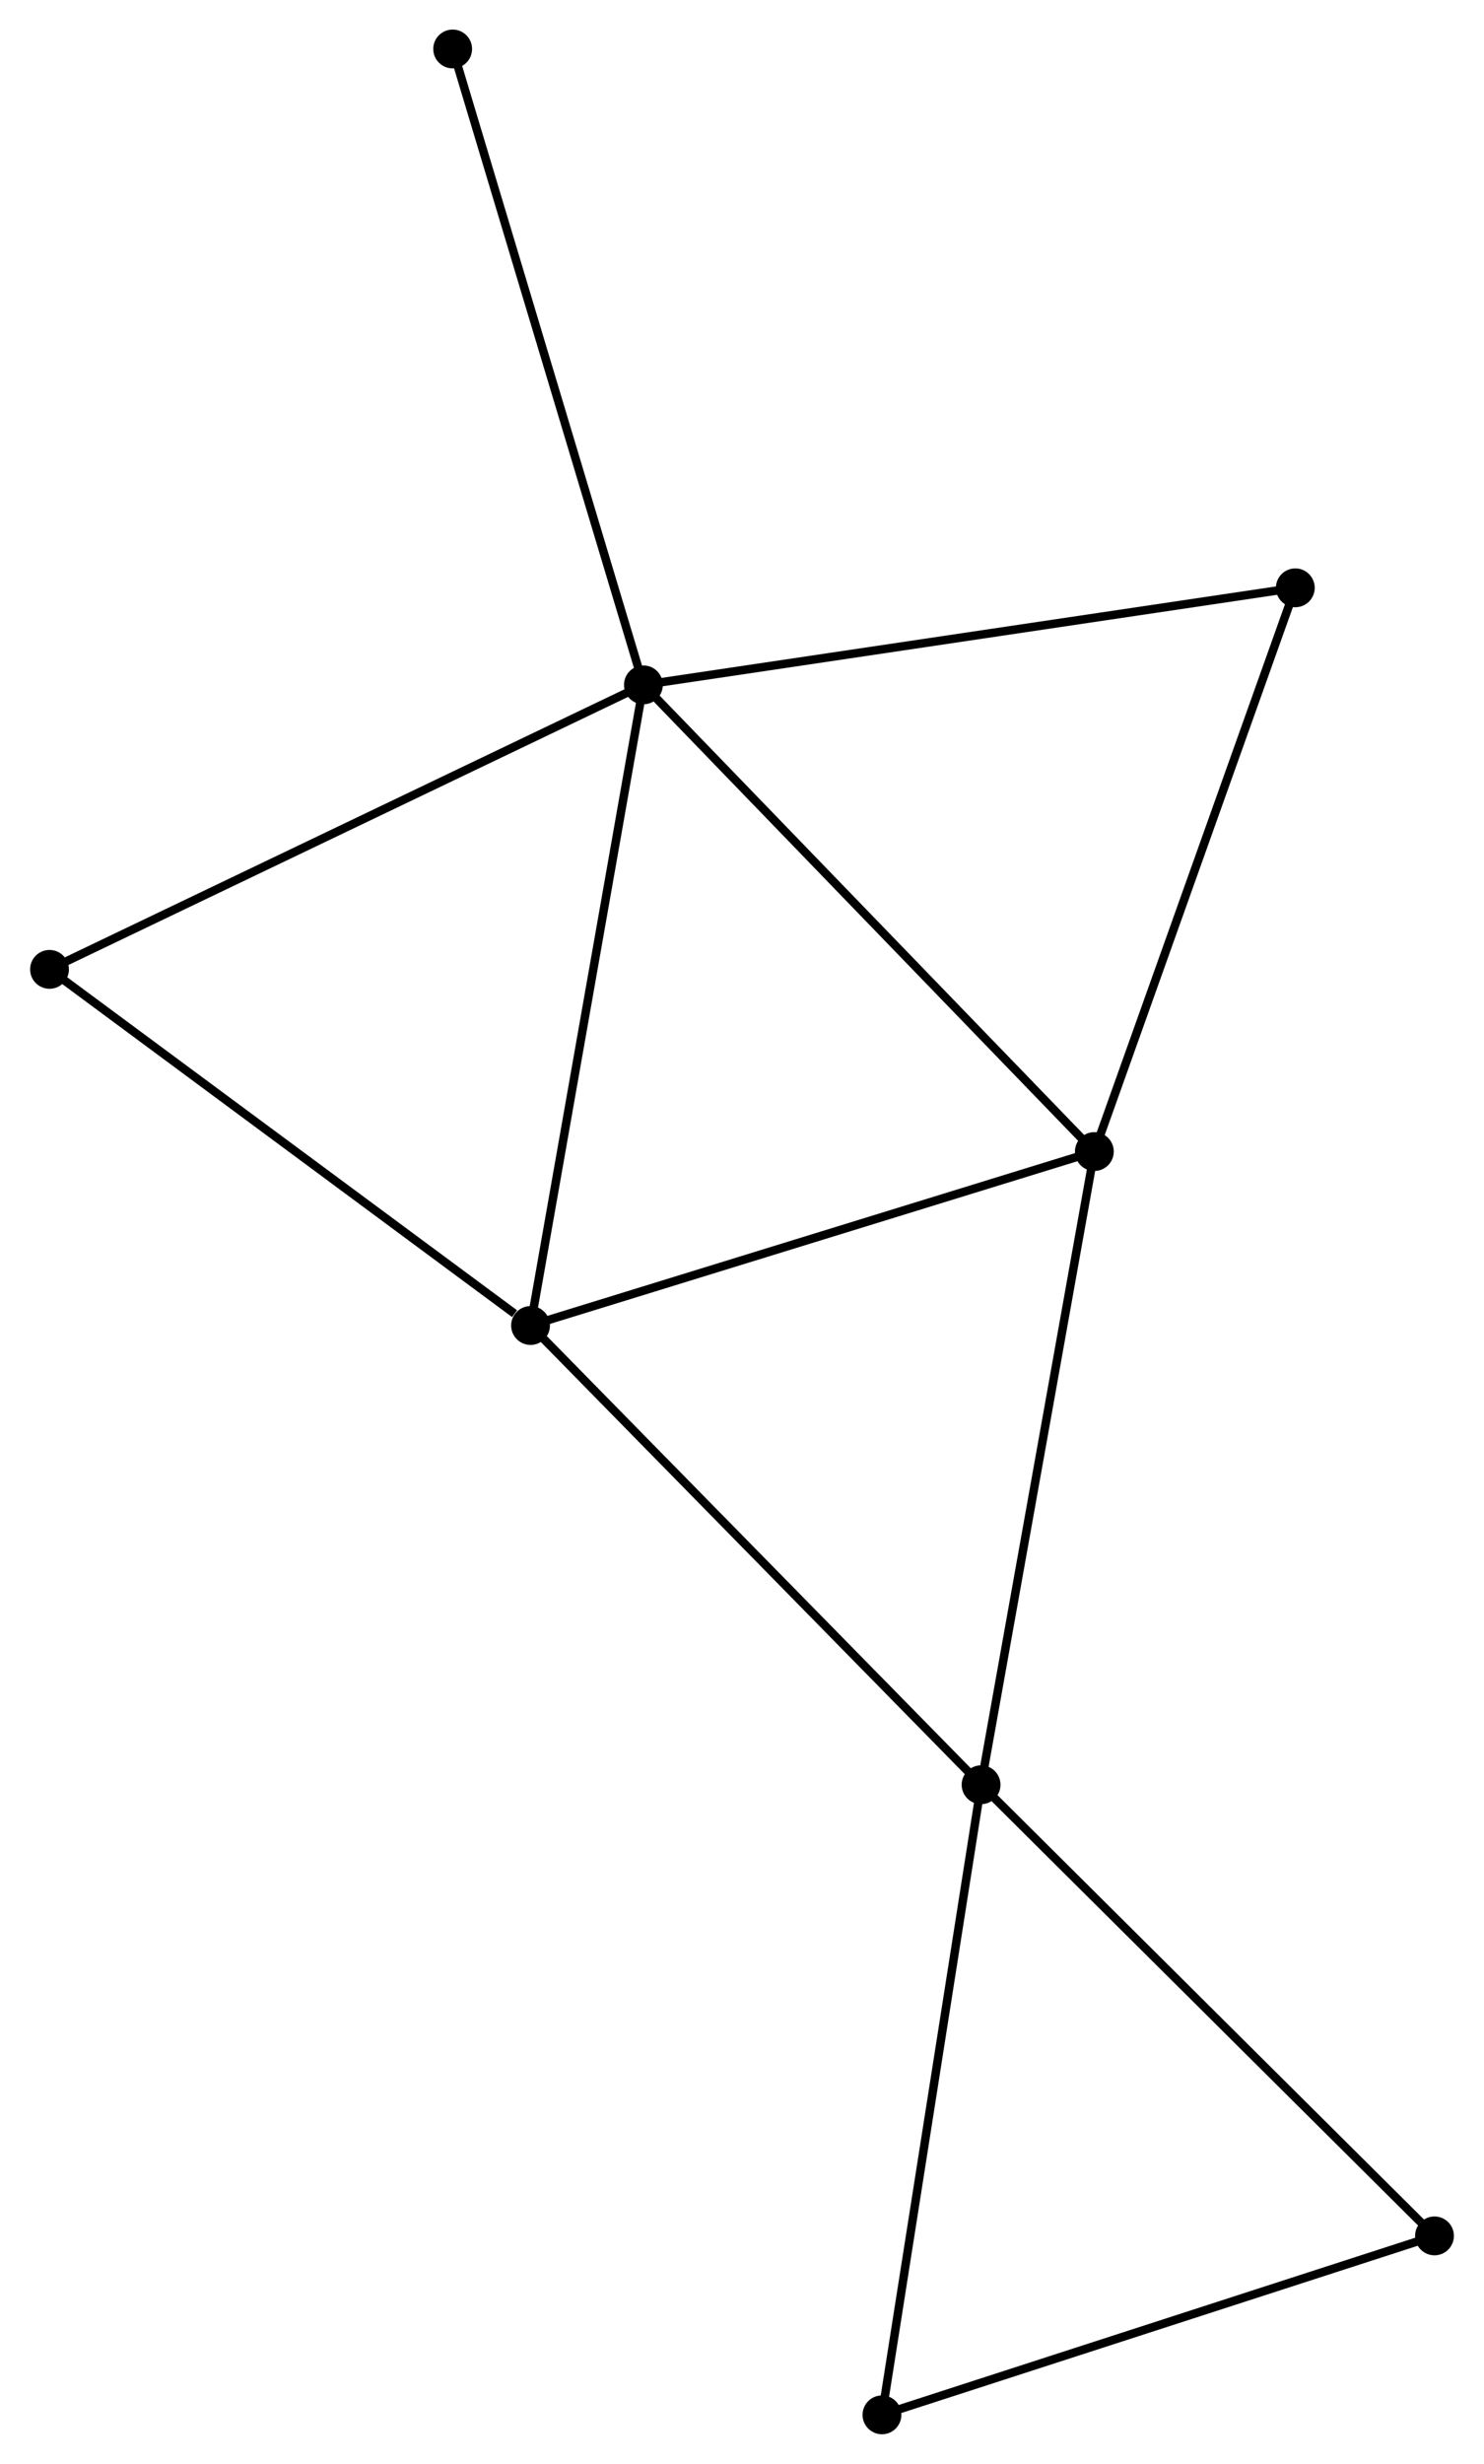 <?xml version="1.0" encoding="UTF-8" standalone="no"?>
<!DOCTYPE svg PUBLIC "-//W3C//DTD SVG 1.1//EN"
 "http://www.w3.org/Graphics/SVG/1.1/DTD/svg11.dtd">
<!-- Generated by graphviz version 2.36.0 (20140111.2315)
 -->
<!-- Title: %3 Pages: 1 -->
<svg width="176pt" height="292pt"
 viewBox="0.00 0.00 175.73 291.78" xmlns="http://www.w3.org/2000/svg" xmlns:xlink="http://www.w3.org/1999/xlink">
<g id="graph0" class="graph" transform="scale(1 1) rotate(0) translate(4 287.779)">
<title>%3</title>
<!-- 0 -->
<g id="node1" class="node"><title>0</title>
<ellipse fill="black" stroke="black" cx="72.182" cy="-206.673" rx="1.8" ry="1.8"/>
</g>
<!-- 2 -->
<g id="node2" class="node"><title>2</title>
<ellipse fill="black" stroke="black" cx="125.622" cy="-151.405" rx="1.8" ry="1.8"/>
</g>
<!-- 0&#45;&#45;2 -->
<g id="edge1" class="edge"><title>0&#45;&#45;2</title>
<path fill="none" stroke="black" d="M73.503,-205.306C80.832,-197.727 116.447,-160.893 124.151,-152.927"/>
</g>
<!-- 3 -->
<g id="node3" class="node"><title>3</title>
<ellipse fill="black" stroke="black" cx="58.806" cy="-130.806" rx="1.8" ry="1.8"/>
</g>
<!-- 0&#45;&#45;3 -->
<g id="edge2" class="edge"><title>0&#45;&#45;3</title>
<path fill="none" stroke="black" d="M71.851,-204.797C70.001,-194.301 60.946,-142.94 59.126,-132.616"/>
</g>
<!-- 5 -->
<g id="node4" class="node"><title>5</title>
<ellipse fill="black" stroke="black" cx="1.8" cy="-172.981" rx="1.8" ry="1.8"/>
</g>
<!-- 0&#45;&#45;5 -->
<g id="edge3" class="edge"><title>0&#45;&#45;5</title>
<path fill="none" stroke="black" d="M70.442,-205.84C60.789,-201.219 13.883,-178.765 3.737,-173.908"/>
</g>
<!-- 6 -->
<g id="node5" class="node"><title>6</title>
<ellipse fill="black" stroke="black" cx="149.438" cy="-218.166" rx="1.8" ry="1.8"/>
</g>
<!-- 0&#45;&#45;6 -->
<g id="edge4" class="edge"><title>0&#45;&#45;6</title>
<path fill="none" stroke="black" d="M74.092,-206.957C84.78,-208.547 137.082,-216.328 147.595,-217.892"/>
</g>
<!-- 8 -->
<g id="node6" class="node"><title>8</title>
<ellipse fill="black" stroke="black" cx="49.576" cy="-281.979" rx="1.8" ry="1.8"/>
</g>
<!-- 0&#45;&#45;8 -->
<g id="edge5" class="edge"><title>0&#45;&#45;8</title>
<path fill="none" stroke="black" d="M71.623,-208.534C68.496,-218.953 53.191,-269.935 50.115,-280.183"/>
</g>
<!-- 2&#45;&#45;3 -->
<g id="edge10" class="edge"><title>2&#45;&#45;3</title>
<path fill="none" stroke="black" d="M123.694,-150.811C113.937,-147.803 70.09,-134.285 60.615,-131.364"/>
</g>
<!-- 2&#45;&#45;6 -->
<g id="edge11" class="edge"><title>2&#45;&#45;6</title>
<path fill="none" stroke="black" d="M126.309,-153.331C129.787,-163.08 145.416,-206.892 148.793,-216.359"/>
</g>
<!-- 3&#45;&#45;5 -->
<g id="edge12" class="edge"><title>3&#45;&#45;5</title>
<path fill="none" stroke="black" d="M56.91,-132.209C48.1,-138.727 11.269,-165.975 3.317,-171.858"/>
</g>
<!-- 1 -->
<g id="node7" class="node"><title>1</title>
<ellipse fill="black" stroke="black" cx="112.198" cy="-76.419" rx="1.8" ry="1.8"/>
</g>
<!-- 1&#45;&#45;2 -->
<g id="edge6" class="edge"><title>1&#45;&#45;2</title>
<path fill="none" stroke="black" d="M112.53,-78.273C114.387,-88.647 123.475,-139.412 125.301,-149.616"/>
</g>
<!-- 1&#45;&#45;3 -->
<g id="edge7" class="edge"><title>1&#45;&#45;3</title>
<path fill="none" stroke="black" d="M110.878,-77.764C103.556,-85.223 67.972,-121.469 60.276,-129.309"/>
</g>
<!-- 4 -->
<g id="node8" class="node"><title>4</title>
<ellipse fill="black" stroke="black" cx="165.932" cy="-22.993" rx="1.8" ry="1.8"/>
</g>
<!-- 1&#45;&#45;4 -->
<g id="edge8" class="edge"><title>1&#45;&#45;4</title>
<path fill="none" stroke="black" d="M113.526,-75.099C120.896,-67.772 156.707,-32.165 164.453,-24.464"/>
</g>
<!-- 7 -->
<g id="node9" class="node"><title>7</title>
<ellipse fill="black" stroke="black" cx="100.452" cy="-1.8" rx="1.8" ry="1.8"/>
</g>
<!-- 1&#45;&#45;7 -->
<g id="edge9" class="edge"><title>1&#45;&#45;7</title>
<path fill="none" stroke="black" d="M111.908,-74.575C110.283,-64.251 102.331,-13.735 100.732,-3.58"/>
</g>
<!-- 4&#45;&#45;7 -->
<g id="edge13" class="edge"><title>4&#45;&#45;7</title>
<path fill="none" stroke="black" d="M164.043,-22.382C154.481,-19.287 111.51,-5.379 102.225,-2.374"/>
</g>
</g>
</svg>
